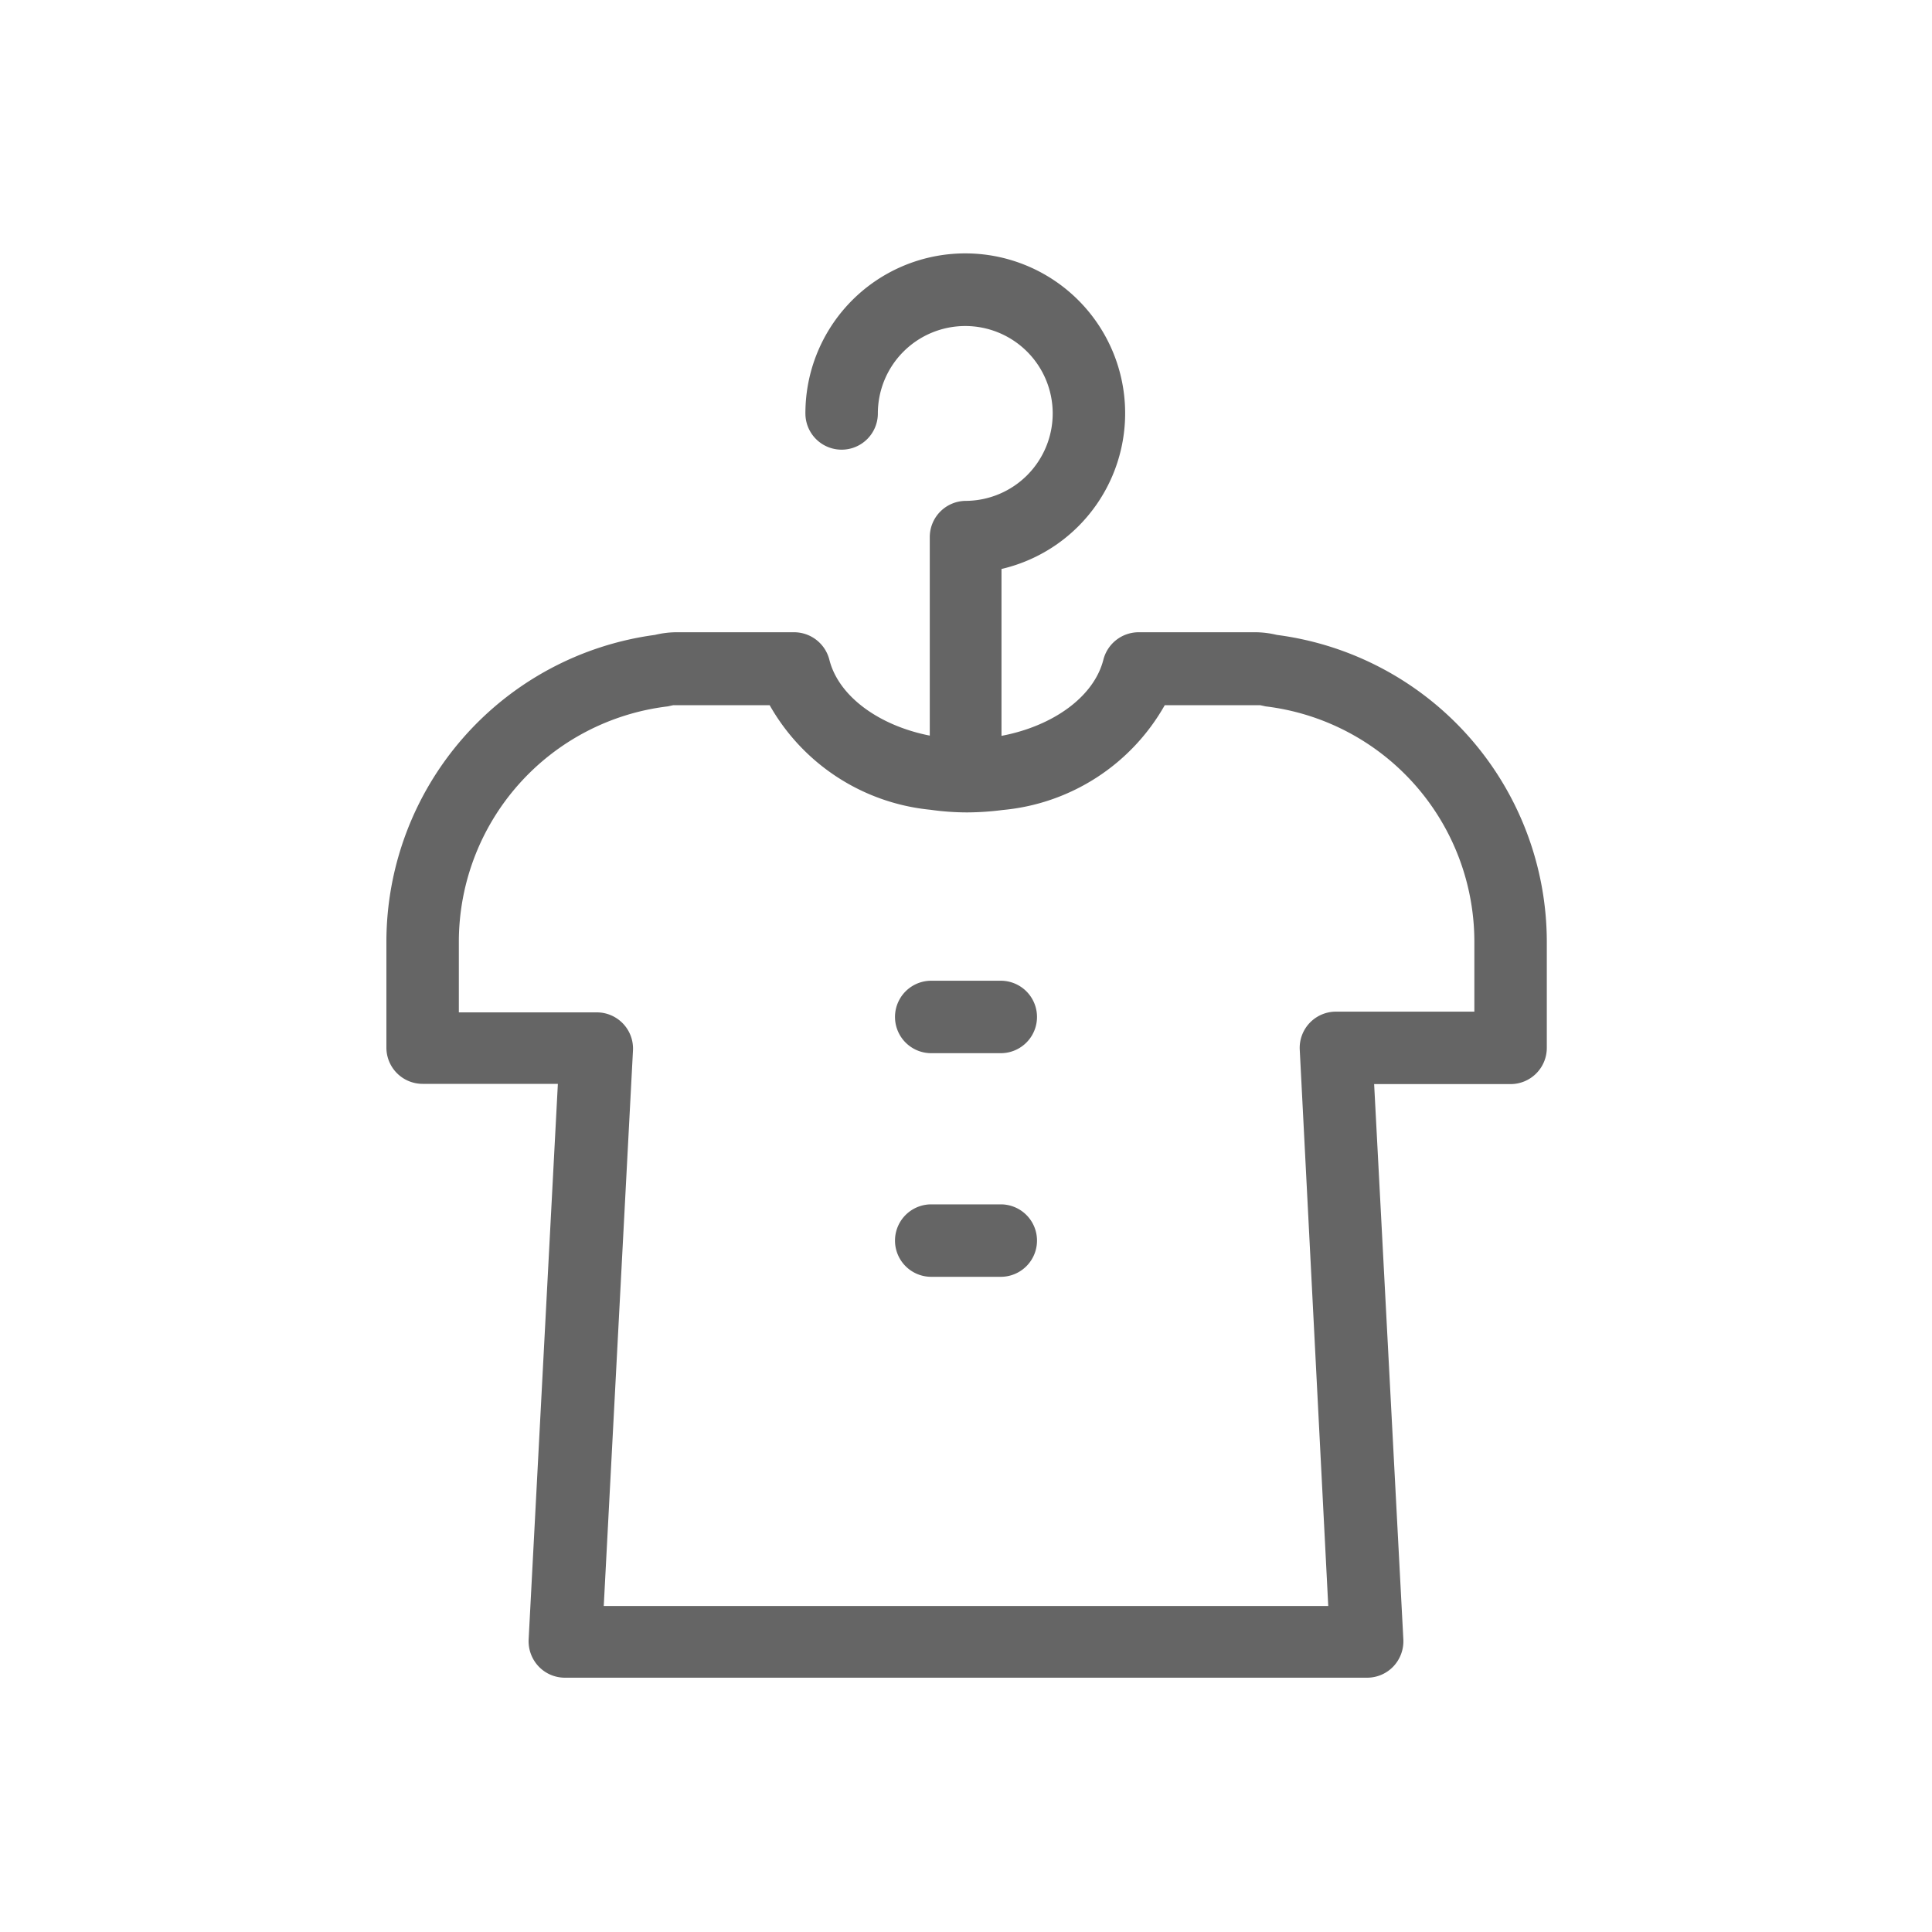 <svg id="Layer_1" data-name="Layer 1" xmlns="http://www.w3.org/2000/svg" viewBox="0 0 80 80"><defs><style>.cls-1{fill:#656565;}</style></defs><g id="icon_dress"><path class="cls-1" d="M52.87,26.29a3.85,3.85,0,0,0-.88-.11H47.15a1.51,1.51,0,0,0-1.46,1.13c-.39,1.55-2.1,2.76-4.22,3.16V23.56a6.62,6.62,0,1,0-8.12-6.44,1.5,1.5,0,0,0,3,0A3.62,3.62,0,1,1,40,20.74a1.5,1.5,0,0,0-1.5,1.5v8.22c-2.09-.41-3.78-1.62-4.16-3.15a1.51,1.51,0,0,0-1.46-1.13H28a3.85,3.85,0,0,0-.88.11A12.83,12.83,0,0,0,16,39v4.38a1.5,1.5,0,0,0,1.5,1.5H23.1l-1.21,23A1.52,1.52,0,0,0,22.3,69a1.5,1.5,0,0,0,1.09.47H56.61A1.5,1.5,0,0,0,57.7,69a1.52,1.52,0,0,0,.41-1.11l-1.21-23h5.65a1.5,1.5,0,0,0,1.5-1.5V39A12.83,12.83,0,0,0,52.87,26.29Zm8.18,15.6H55.32a1.5,1.5,0,0,0-1.5,1.58L55,66.5H25l1.21-23a1.5,1.5,0,0,0-1.5-1.58H19V39a9.82,9.82,0,0,1,8.65-9.75l.23-.05.18,0h3.81a8.61,8.61,0,0,0,6.65,4.33,11,11,0,0,0,1.53.11,11.83,11.83,0,0,0,1.47-.1,8.61,8.61,0,0,0,6.71-4.34H52l.18,0,.23.05A9.82,9.82,0,0,1,61.05,39Z"/><path class="cls-1" d="M41.44,40.61H38.56a1.5,1.5,0,0,0,0,3h2.88a1.5,1.5,0,0,0,0-3Z"/><path class="cls-1" d="M41.44,49.87H38.56a1.5,1.5,0,0,0,0,3h2.88a1.5,1.5,0,0,0,0-3Z"/></g></svg>